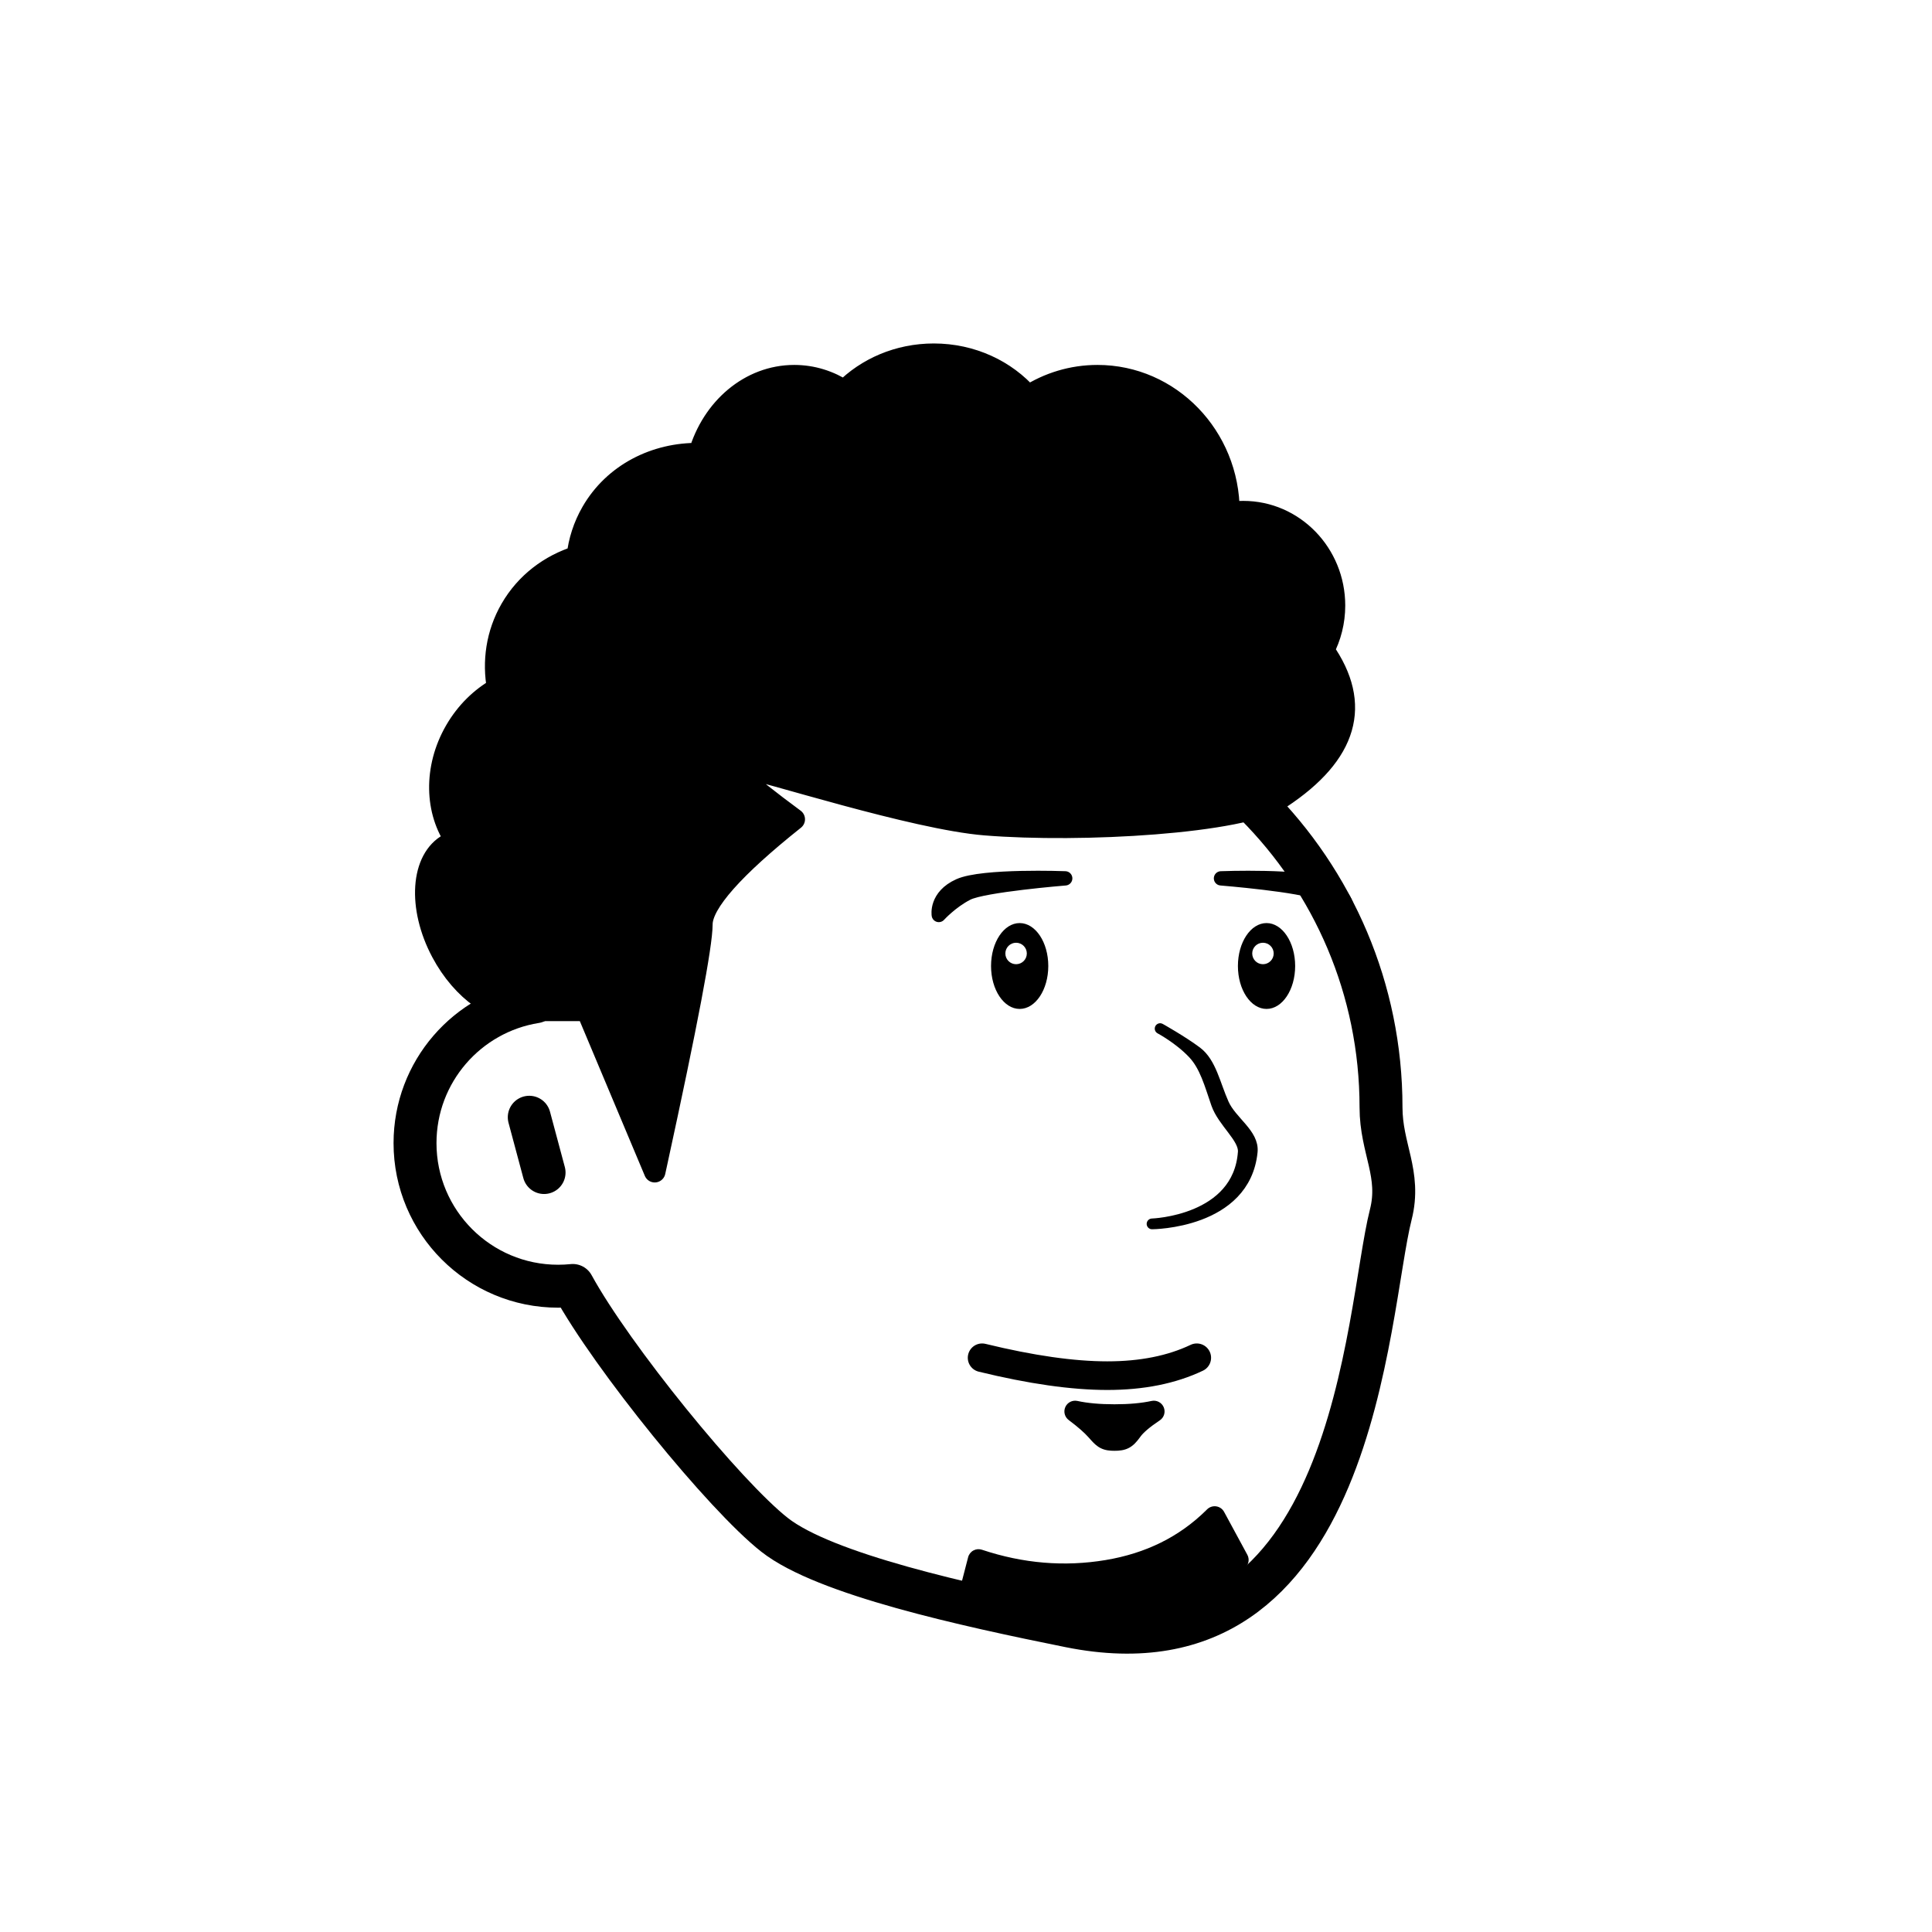 <svg viewBox="0 0 1080 1080" fill="none" xmlns="http://www.w3.org/2000/svg">        <defs>    <filter id="filter" x="-20%" y="-20%" width="140%" height="140%" filterUnits="objectBoundingBox" primitiveUnits="userSpaceOnUse" color-interpolation-filters="linearRGB">      <feMorphology operator="dilate" radius="20 20" in="SourceAlpha" result="morphology"/>      <feFlood flood-color="#ffffff" flood-opacity="1" result="flood"/>      <feComposite in="flood" in2="morphology" operator="in" result="composite"/>      <feMerge result="merge">            <feMergeNode in="composite" result="mergeNode"/>        <feMergeNode in="SourceGraphic" result="mergeNode1"/>        </feMerge>    </filter>  </defs>        <g id="notion-avatar" filter="url(#filter)">          <g id="notion-avatar-face" fill="#ffffff">            <!-- Generator: Sketch 63.1 (92452) - https://sketch.com -->    <title>Face/ 14</title>    <desc>Created with Sketch.</desc>    <g id="Face/-14" stroke="none" stroke-width="1" fill-rule="evenodd" stroke-linecap="round" stroke-linejoin="round">        <path d="M532,379 C664.548,379 772,486.452 772,619 C772,642.16 783.235,656.245 777.453,678.979 C763.584,733.518 758.702,941.344 598,909 C539.619,897.25 461,880 433,858 C405,836 342.17,758.773 320.19,718.585 C317.498,718.86 314.765,719 312,719 C267.817,719 232,683.183 232,639 C232,599.135 261.159,566.08 299.312,560.001 C325.599,455.979 419.81,379 532,379 Z M295.859,624.545 L304.141,655.455" id="Path" stroke="#000000" stroke-width="24"/>    </g>      </g><g id="notion-avatar-nose">        <g id="Nose/ 12"><path id="Path" fill-rule="evenodd" clip-rule="evenodd" d="M648.516 575C648.516 575 659.222 580.698 667 589C673.643 596.091 676.296 606.295 680 617C683.578 627.342 695.556 636.07 695 644C692.29 682.626 644 684.16 644 684.16C644 684.16 696 684 700 643.855C701.005 633.771 688.451 626.971 684 617C679.168 606.177 677 594 669 588C660.881 581.911 648.516 575 648.516 575Z" fill="black" stroke="black" stroke-width="6" stroke-linecap="round" stroke-linejoin="round"/></g>      </g><g id="notion-avatar-mouth">            <title>Mouth/ 0</title>    <g id="Mouth/-0" stroke="none" stroke-width="1" fill="none" fill-rule="evenodd" stroke-linecap="round" stroke-linejoin="round">        <path d="M549,759 C576.33,765.667 599.664,769 619,769 C638.336,769 655.003,765.667 669,759" id="Path" stroke="#000000" stroke-width="16"/>    </g>      </g><g id="notion-avatar-eyes">            <title>Eyes/ 7</title>    <g id="Eyes/-7" stroke="none" stroke-width="1" fill="none" fill-rule="evenodd">        <path d="M570,516 C578.837,516 586,526.745 586,540 C586,553.255 578.837,564 570,564 C561.163,564 554,553.255 554,540 C554,526.745 561.163,516 570,516 Z M708,516 C716.837,516 724,526.745 724,540 C724,553.255 716.837,564 708,564 C699.163,564 692,553.255 692,540 C692,526.745 699.163,516 708,516 Z M568,527 C564.686,527 562,529.686 562,533 C562,536.314 564.686,539 568,539 C571.314,539 574,536.314 574,533 C574,529.686 571.314,527 568,527 Z M706,527 C702.686,527 700,529.686 700,533 C700,536.314 702.686,539 706,539 C709.314,539 712,536.314 712,533 C712,529.686 709.314,527 706,527 Z" id="Combined-Shape" fill="#000000"/>    </g>      </g><g id="notion-avatar-eyebrows">        <g id="Eyebrows/ 11"><g id="Group"><path id="Path" fill-rule="evenodd" clip-rule="evenodd" d="M682.541 491.005C682.541 491.005 728.644 489.216 741.813 495.149C754.982 501.082 753.21 511.484 753.21 511.484C753.21 511.484 746.419 503.992 737.34 499.348C728.26 494.703 682.541 491.005 682.541 491.005Z" fill="black" stroke="black" stroke-width="8" stroke-linecap="round" stroke-linejoin="round"/><path id="Path_2" fill-rule="evenodd" clip-rule="evenodd" d="M595.459 491.005C595.459 491.005 549.356 489.216 536.187 495.149C523.018 501.082 524.79 511.484 524.79 511.484C524.79 511.484 531.581 503.992 540.66 499.348C549.74 494.703 595.459 491.005 595.459 491.005Z" fill="black" stroke="black" stroke-width="8" stroke-linecap="round" stroke-linejoin="round"/></g></g>      </g><g id="notion-avatar-glasses">            <title>Glasses/ 0</title>    <g id="Glasses/-0" stroke="none" stroke-width="1" fill="none" fill-rule="evenodd"/>      </g><g id="notion-avatar-hair">        <g id="Hairstyle/ 45"><path id="Path" fill-rule="evenodd" clip-rule="evenodd" d="M292.971 564.825C277.873 567.272 258.567 554.108 246.937 532.237C233.584 507.123 235.409 480.039 251.014 471.742C252.305 471.055 253.651 470.519 255.04 470.126C243.353 453.821 242.471 429.447 254.565 408.5C260.569 398.1 268.904 390.048 278.219 384.817C275.44 369.838 277.642 354.211 285.597 340.432C293.987 325.9 307.357 315.882 322.718 311.056C323.667 302.497 326.329 294.076 330.847 286.25C343.211 264.836 366.387 253.224 390.812 253.583C398.178 228.269 419.208 210 444 210C454.193 210 463.75 213.088 471.982 218.483C484.406 205.889 502.217 198 522 198C543.277 198 562.272 207.126 574.741 221.414C585.992 214.179 599.274 210 613.5 210C654.093 210 687 244.026 687 286L686.998 286.645C689.603 286.22 692.277 286 695 286C723.167 286 746 309.505 746 338.5C746 347.535 743.783 356.037 739.878 363.461C761.167 393.857 753.207 421.37 716 446C694.607 460.162 604.369 465.353 550.694 460.999C511.12 457.789 428.105 430.958 412 428C404.393 426.603 415.06 436.603 444 458C409.921 485.157 392.711 504.618 392.37 516.385L392.365 516.739C392.365 528.233 383.925 572.725 367.044 650.214L366 655L328.117 564.825L292.971 564.825Z" fill="black" stroke="black" stroke-width="12" stroke-linecap="round" stroke-linejoin="round"/></g>      </g><g id="notion-avatar-accessories">            <title>Accessories/ 0</title>    <g id="Accessories/-0" stroke="none" stroke-width="1" fill="none" fill-rule="evenodd"/>      </g><g id="notion-avatar-details">            <title>Details/ 0</title>    <g id="Details/-0" stroke="none" stroke-width="1" fill="none" fill-rule="evenodd"/>      </g><g id="notion-avatar-beard">        <g id="Beard/ 16"><g id="Shape"><path fill-rule="evenodd" clip-rule="evenodd" d="M679 848L692 872L690.233 873.596C661.493 899.412 638.416 913.214 621 915C603.584 916.786 577.305 911.7 542.163 899.741L540 899L547 872C571 880 595 882 619 878C642.7 874.05 662.499 864.249 678.398 848.597L679 848ZM645 789C639 793 634.916 796.484 632.747 799.452L632.158 800.248C629.316 804.036 627.875 805 623 805C618.464 805 617.195 804.165 614.325 800.997L612.947 799.452C610.316 796.484 606.333 793 601 789C607.114 790.333 614.447 791 623 791C631.553 791 638.886 790.333 645 789Z" fill="black"/><path d="M679 848L684.276 845.142C683.376 843.481 681.745 842.34 679.876 842.064C678.006 841.788 676.116 842.41 674.774 843.741L679 848ZM692 872L696.022 876.453C698.076 874.597 698.594 871.577 697.276 869.142L692 872ZM690.233 873.596L694.243 878.059C694.247 878.056 694.251 878.052 694.255 878.048L690.233 873.596ZM542.163 899.741L540.218 905.417L540.23 905.421L542.163 899.741ZM540 899L534.192 897.494C533.405 900.53 535.089 903.66 538.056 904.676L540 899ZM547 872L548.897 866.308C547.32 865.782 545.596 865.934 544.136 866.728C542.675 867.521 541.609 868.885 541.192 870.494L547 872ZM619 878L618.014 872.082L619 878ZM678.398 848.597L682.607 852.873C682.613 852.867 682.619 852.862 682.624 852.856L678.398 848.597ZM645 789L648.328 793.992C650.728 792.392 651.65 789.311 650.523 786.656C649.396 784.001 646.54 782.523 643.722 783.138L645 789ZM632.747 799.452L637.571 803.019C637.578 803.01 637.584 803.001 637.591 802.992L632.747 799.452ZM632.158 800.248L636.958 803.848C636.966 803.837 636.975 803.826 636.983 803.815L632.158 800.248ZM614.325 800.997L609.847 804.99C609.857 805.002 609.867 805.014 609.878 805.025L614.325 800.997ZM612.947 799.452L608.457 803.432C608.461 803.436 608.465 803.44 608.468 803.445L612.947 799.452ZM601 789L602.278 783.138C599.521 782.537 596.718 783.938 595.544 786.504C594.37 789.07 595.143 792.107 597.4 793.8L601 789ZM673.724 850.858L686.724 874.858L697.276 869.142L684.276 845.142L673.724 850.858ZM687.978 867.547L686.212 869.143L694.255 878.048L696.022 876.453L687.978 867.547ZM686.224 869.132C672.028 881.884 659.389 891.522 648.291 898.16C637.14 904.828 627.882 908.263 620.388 909.031L621.612 920.969C631.534 919.951 642.522 915.592 654.45 908.459C666.429 901.295 679.699 891.124 694.243 878.059L686.224 869.132ZM620.388 909.031C604.354 910.676 579.135 905.985 544.096 894.061L540.23 905.421C575.475 917.415 602.814 922.897 621.612 920.969L620.388 909.031ZM544.107 894.065L541.944 893.324L538.056 904.676L540.218 905.417L544.107 894.065ZM545.808 900.506L552.808 873.506L541.192 870.494L534.192 897.494L545.808 900.506ZM545.103 877.692C569.993 885.989 594.982 888.086 619.986 883.918L618.014 872.082C595.018 875.914 572.007 874.011 548.897 866.308L545.103 877.692ZM619.986 883.918C644.805 879.782 665.76 869.459 682.607 852.873L674.189 844.321C659.239 859.04 640.595 868.318 618.014 872.082L619.986 883.918ZM682.624 852.856L683.226 852.259L674.774 843.741L674.172 844.338L682.624 852.856ZM641.672 784.008C635.538 788.097 630.719 792.058 627.902 795.911L637.591 802.992C639.112 800.91 642.462 797.903 648.328 793.992L641.672 784.008ZM627.922 795.885L627.334 796.68L636.983 803.815L637.571 803.019L627.922 795.885ZM627.358 796.647C625.965 798.505 625.563 798.726 625.493 798.763C625.482 798.77 625.459 798.781 625.408 798.798C625.353 798.816 625.247 798.847 625.066 798.878C624.676 798.945 624.052 799 623 799V811C625.71 811 628.521 810.765 631.19 809.325C633.77 807.934 635.51 805.779 636.958 803.848L627.358 796.647ZM623 799C622.022 799 621.442 798.953 621.079 798.895C620.76 798.844 620.669 798.794 620.662 798.791C620.57 798.746 620.215 798.562 618.772 796.969L609.878 805.025C611.305 806.6 613.019 808.418 615.413 809.582C617.903 810.794 620.467 811 623 811V799ZM618.803 797.004L617.425 795.458L608.468 803.445L609.847 804.99L618.803 797.004ZM617.436 795.471C614.417 792.066 610.07 788.303 604.6 784.2L597.4 793.8C602.596 797.697 606.214 800.902 608.457 803.432L617.436 795.471ZM599.722 794.862C606.376 796.314 614.162 797 623 797V785C614.732 785 607.851 784.353 602.278 783.138L599.722 794.862ZM623 797C631.838 797 639.624 796.314 646.278 794.862L643.722 783.138C638.149 784.353 631.268 785 623 785V797Z" fill="black"/></g></g>      </g>        </g>        </svg>